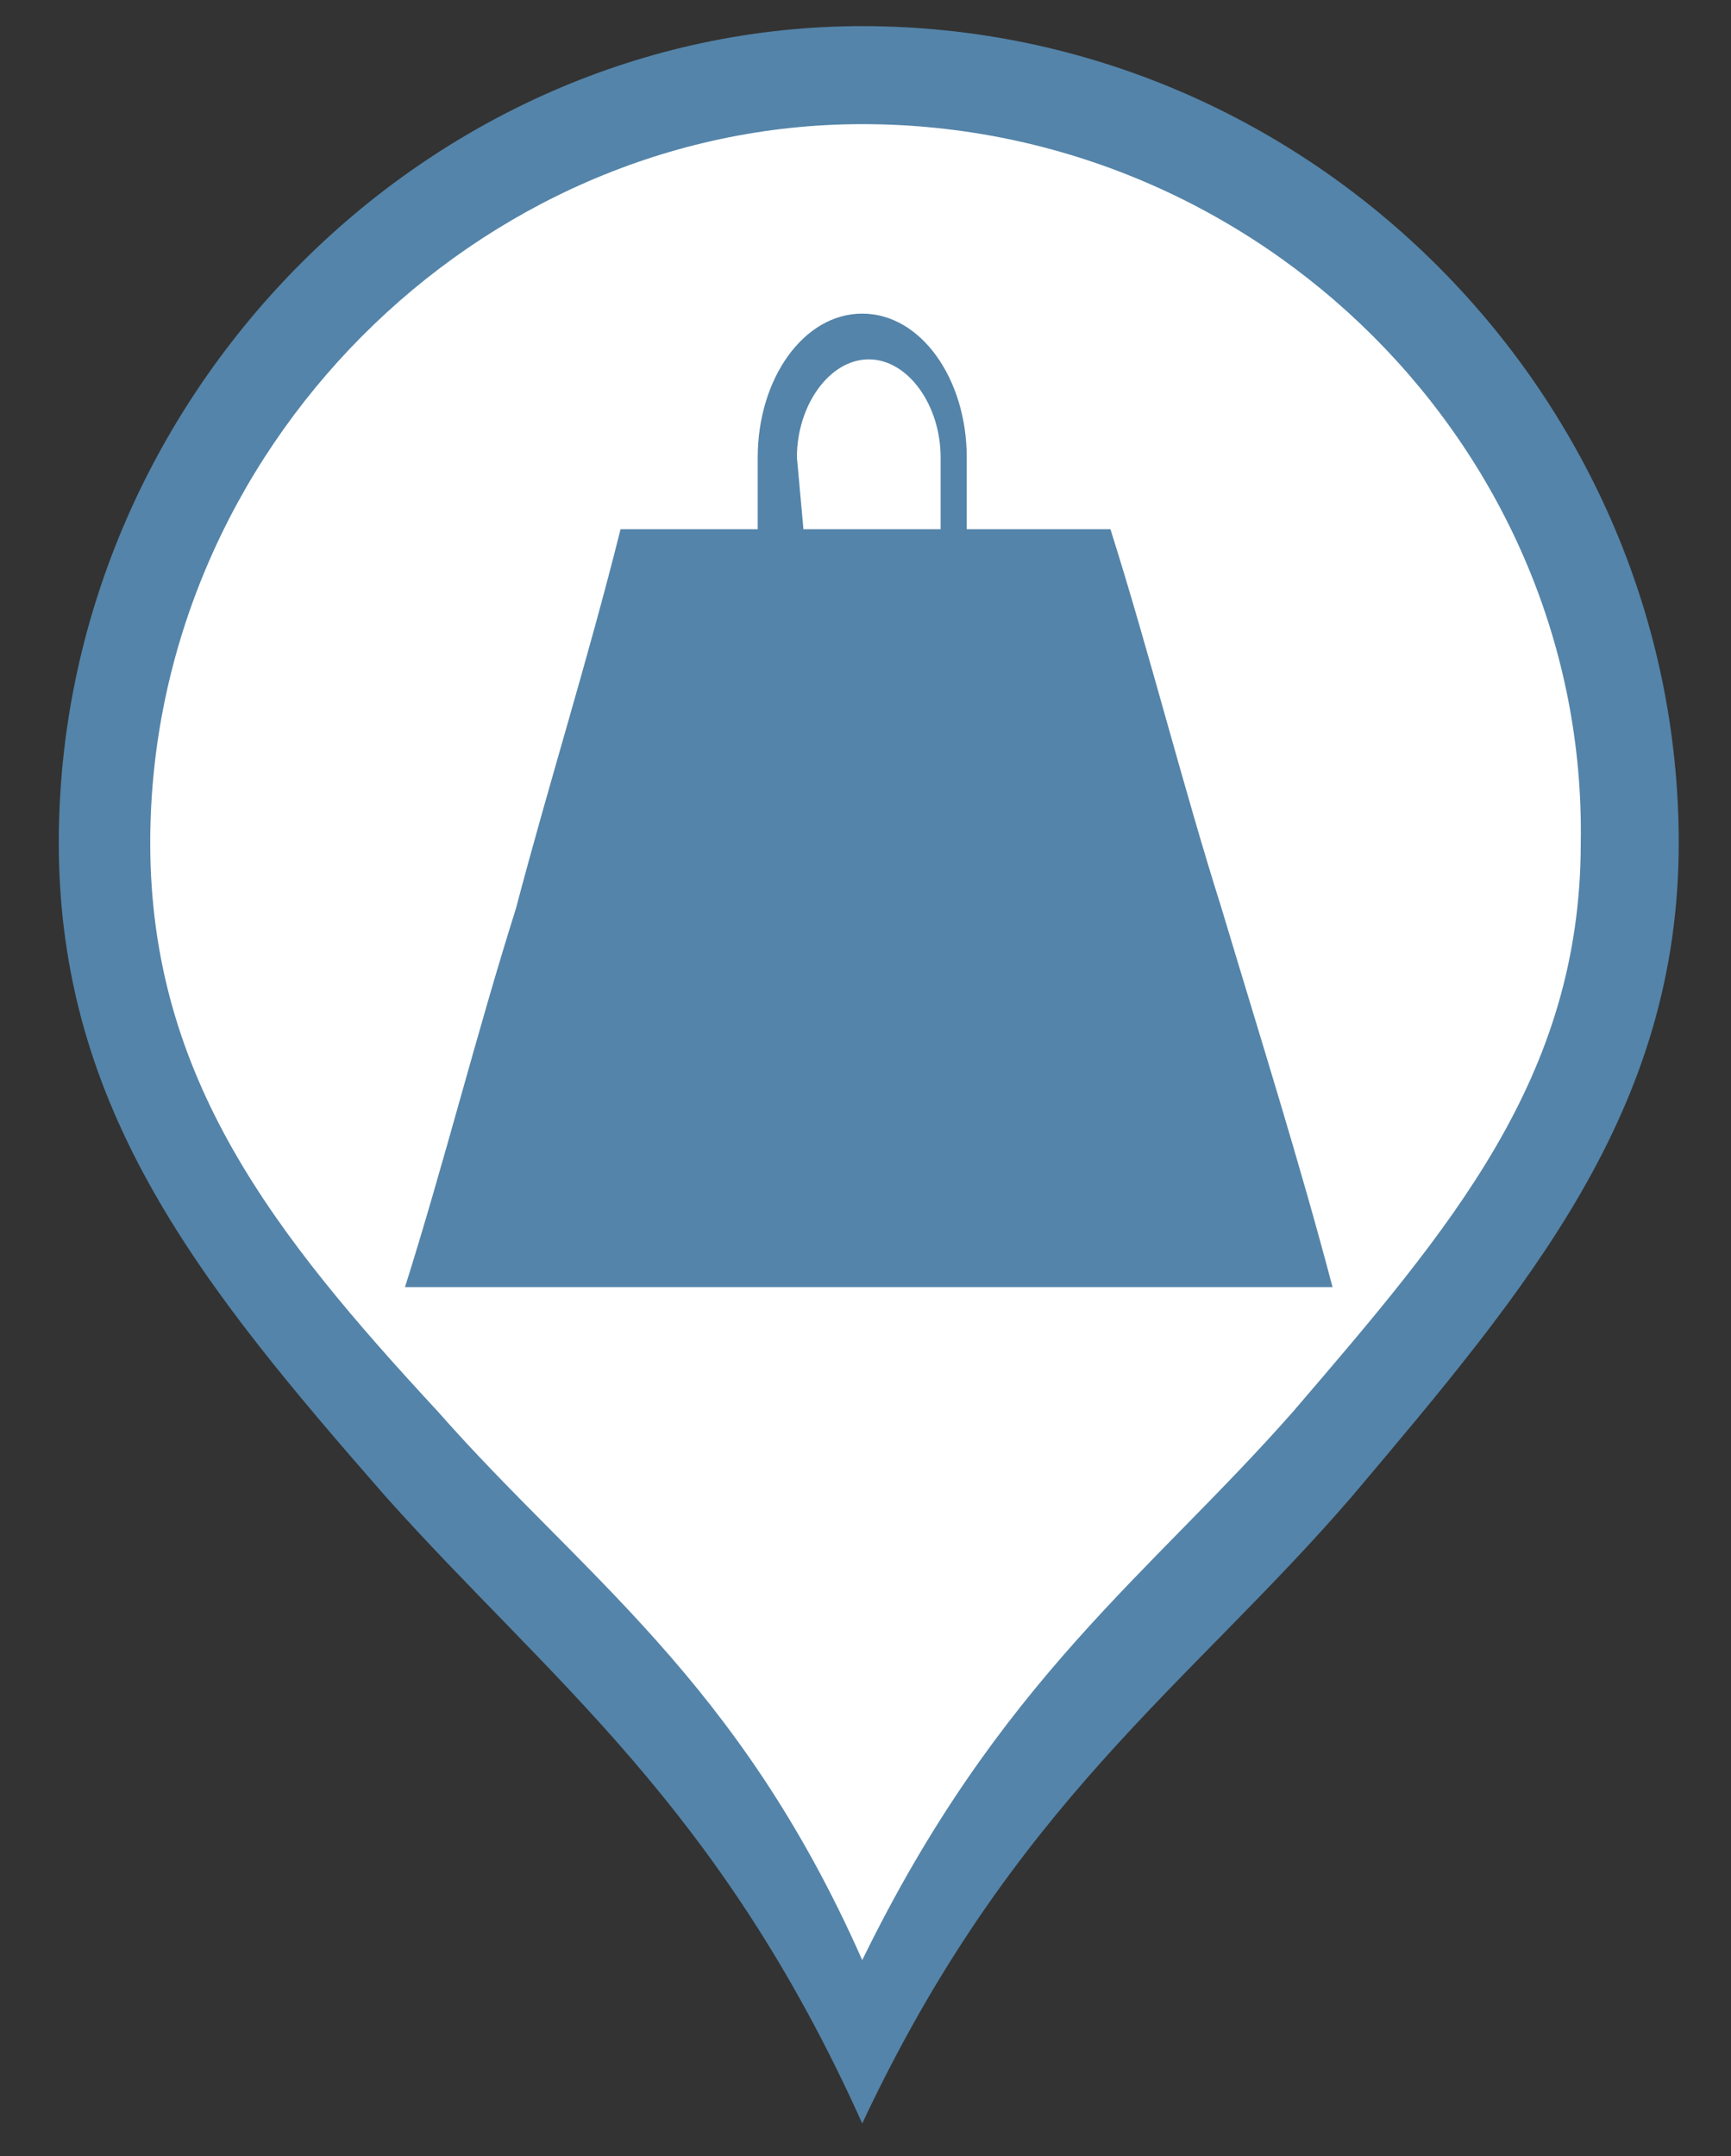 <?xml version="1.0" encoding="utf-8"?>
<!-- Generator: Adobe Illustrator 25.2.0, SVG Export Plug-In . SVG Version: 6.00 Build 0)  -->
<svg version="1.1" id="Capa_1" xmlns="http://www.w3.org/2000/svg" xmlns:xlink="http://www.w3.org/1999/xlink" x="0px" y="0px"
	 width="26.5px" height="33px" viewBox="0 0 26.5 33" style="enable-background:new 0 0 26.5 33;" xml:space="preserve">
<rect x="0" y="0" width="26.5" height="33" fill="#333333" stroke="none"/>
<style type="text/css">
	.st0{fill:#5484A9;}
	.st1{fill:#FFFFFF;}
	.st2{fill-rule:evenodd;clip-rule:evenodd;fill:#5484A9;}
</style>
<g>
	<path class="st0" d="M13.2,0.4C6.5,0.4,0.9,6.1,0.9,12.9c0,4.1,2.2,6.8,5,10c2.5,2.8,5.1,4.7,7.3,9.6c2.3-4.9,5-6.7,7.5-9.6
		c2.7-3.2,5-5.9,5-10C25.7,6.1,20.1,0.4,13.2,0.4L13.2,0.4z"/>
	<path class="st1" d="M13.2,1.9c-5.9,0-10.9,5-10.9,11c0,3.6,1.9,6,4.4,8.7c2.2,2.5,4.6,4.1,6.5,8.4c2.1-4.3,4.4-5.9,6.6-8.4
		c2.4-2.8,4.4-5.1,4.4-8.7C24.3,6.9,19.3,1.9,13.2,1.9L13.2,1.9z"/>
</g>
<path class="st2" d="M18.7,13.9C18.1,12,17.6,10,17,8.1h-2.2V7c0-1.2-0.7-2.2-1.6-2.2s-1.6,1-1.6,2.2v1.1H9.5
	c-0.5,2-1.1,3.9-1.6,5.8c-0.6,1.9-1.1,3.9-1.7,5.8h7.1h7.1C19.9,17.8,19.3,15.9,18.7,13.9L18.7,13.9z M12.2,7c0-0.8,0.5-1.5,1.1-1.5
	s1.1,0.7,1.1,1.5v1.1h-1h-1.1L12.2,7z"/>
</svg>
